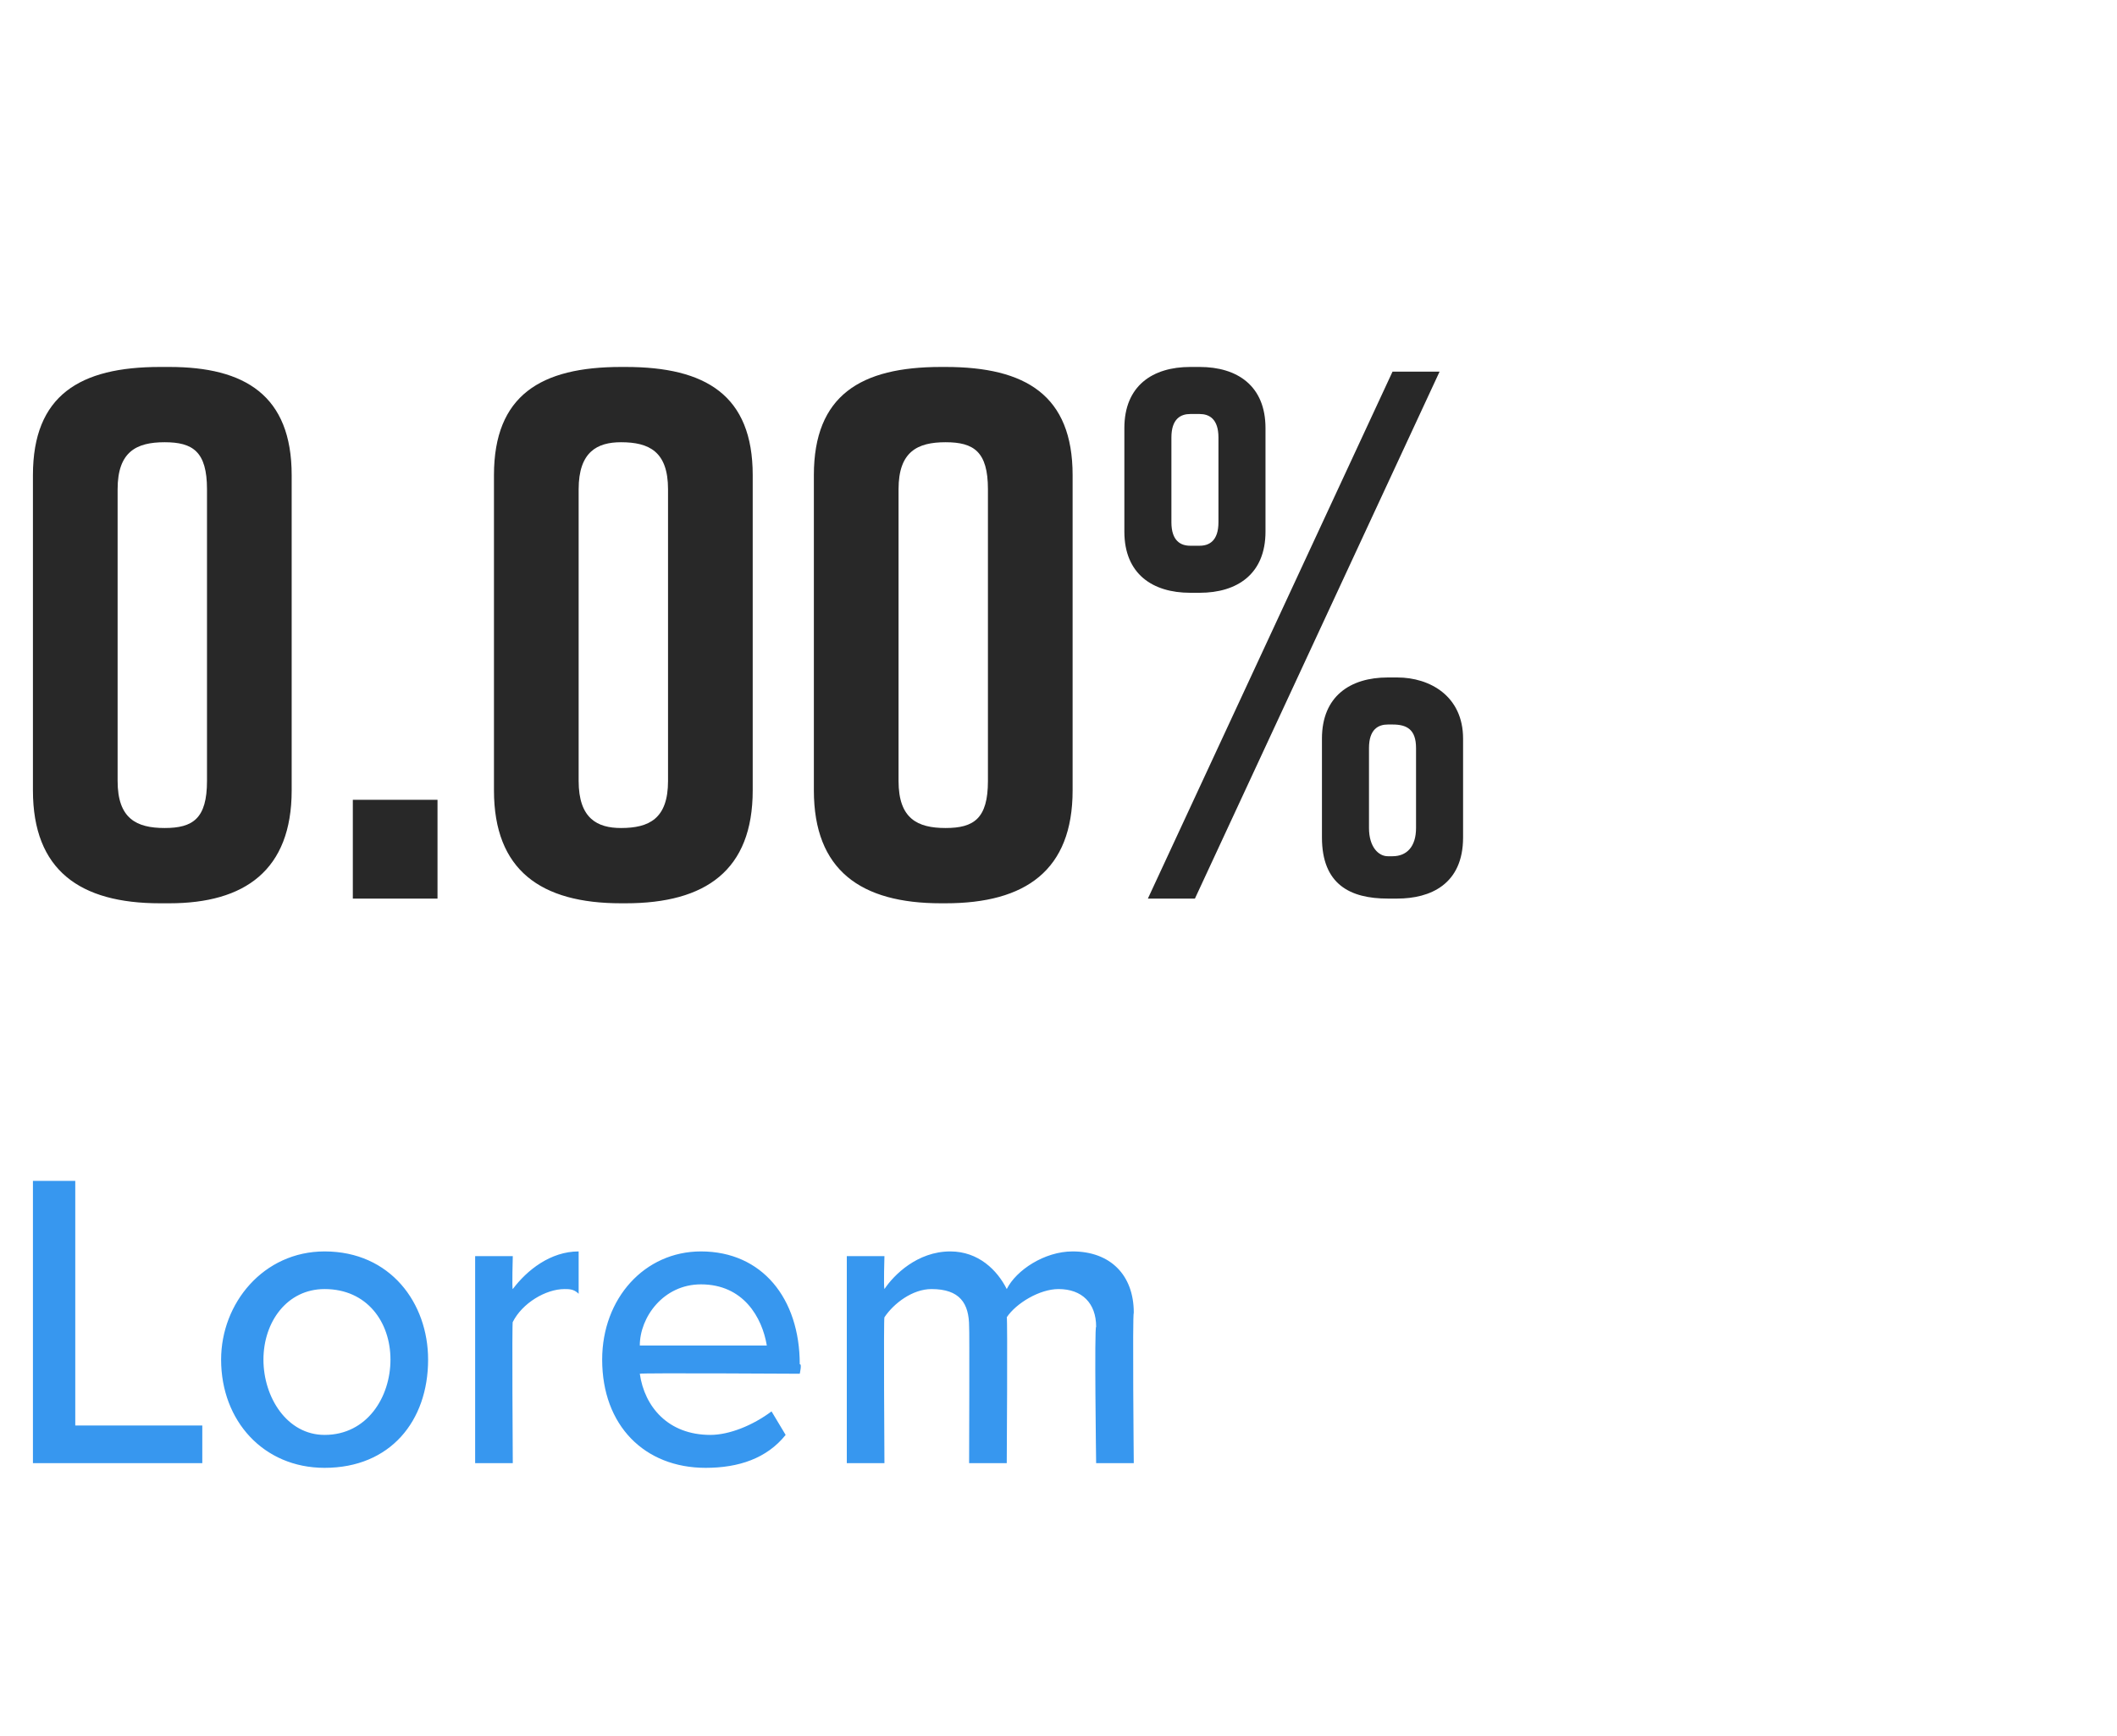 <?xml version="1.0" standalone="no"?>
<!DOCTYPE svg PUBLIC "-//W3C//DTD SVG 1.1//EN" "http://www.w3.org/Graphics/SVG/1.1/DTD/svg11.dtd">
<svg xmlns="http://www.w3.org/2000/svg" version="1.1" width="45px" height="36.9px" viewBox="0 -6 45 36.9" style="top:-6px">
  <desc>Agent 1</desc>
  <defs/>
  <g id="Polygon208975">
    <path d="M 0.7 19.1 L 1.6 19.1 L 1.6 24.3 L 4.3 24.3 L 4.3 25.1 L 0.7 25.1 L 0.7 19.1 Z M 4.7 22.9 C 4.7 21.7 5.6 20.6 6.9 20.6 C 8.3 20.6 9.1 21.7 9.1 22.9 C 9.1 24.2 8.3 25.2 6.9 25.2 C 5.6 25.2 4.7 24.2 4.7 22.9 Z M 8.3 22.9 C 8.3 22.1 7.8 21.4 6.9 21.4 C 6.1 21.4 5.6 22.1 5.6 22.9 C 5.6 23.7 6.1 24.5 6.9 24.5 C 7.8 24.5 8.3 23.7 8.3 22.9 Z M 10.1 20.7 L 10.9 20.7 C 10.9 20.7 10.88 21.4 10.9 21.4 C 11.2 21 11.7 20.6 12.3 20.6 C 12.3 20.6 12.3 21.5 12.3 21.5 C 12.2 21.4 12.1 21.4 12 21.4 C 11.6 21.4 11.1 21.7 10.9 22.1 C 10.88 22.06 10.9 25.1 10.9 25.1 L 10.1 25.1 L 10.1 20.7 Z M 14.9 20.6 C 16.2 20.6 17 21.6 17 23 C 17.05 22.98 17 23.2 17 23.2 C 17 23.2 13.61 23.18 13.6 23.2 C 13.7 23.9 14.2 24.5 15.1 24.5 C 15.5 24.5 16 24.3 16.4 24 C 16.4 24 16.7 24.5 16.7 24.5 C 16.3 25 15.7 25.2 15 25.2 C 13.7 25.2 12.8 24.3 12.8 22.9 C 12.8 21.6 13.7 20.6 14.9 20.6 Z M 13.6 22.6 C 13.6 22.6 16.3 22.6 16.3 22.6 C 16.2 22 15.8 21.3 14.9 21.3 C 14.1 21.3 13.6 22 13.6 22.6 Z M 23.3 22.2 C 23.3 21.7 23 21.4 22.5 21.4 C 22.1 21.4 21.6 21.7 21.4 22 C 21.42 21.97 21.4 25.1 21.4 25.1 L 20.6 25.1 C 20.6 25.1 20.61 22.19 20.6 22.2 C 20.6 21.7 20.4 21.4 19.8 21.4 C 19.4 21.4 19 21.7 18.8 22 C 18.78 21.98 18.8 25.1 18.8 25.1 L 18 25.1 L 18 20.7 L 18.8 20.7 C 18.8 20.7 18.78 21.35 18.8 21.4 C 19 21.1 19.5 20.6 20.2 20.6 C 20.8 20.6 21.2 21 21.4 21.4 C 21.6 21 22.2 20.6 22.8 20.6 C 23.6 20.6 24.1 21.1 24.1 21.9 C 24.07 21.94 24.1 25.1 24.1 25.1 L 23.3 25.1 C 23.3 25.1 23.26 22.19 23.3 22.2 Z " stroke="none" fill="#3797ef"/>
  </g>
  <g id="Polygon208974">
    <path d="M 6.2 4.1 C 6.2 4.1 6.2 10.8 6.2 10.8 C 6.2 12.5 5.2 13.2 3.6 13.2 C 3.6 13.2 3.4 13.2 3.4 13.2 C 1.7 13.2 0.7 12.5 0.7 10.8 C 0.7 10.8 0.7 4.1 0.7 4.1 C 0.7 2.4 1.7 1.8 3.4 1.8 C 3.4 1.8 3.6 1.8 3.6 1.8 C 5.2 1.8 6.2 2.4 6.2 4.1 Z M 3.5 3.4 C 2.9 3.4 2.5 3.6 2.5 4.4 C 2.5 4.4 2.5 10.6 2.5 10.6 C 2.5 11.4 2.9 11.6 3.5 11.6 C 4.1 11.6 4.4 11.4 4.4 10.6 C 4.4 10.6 4.4 4.4 4.4 4.4 C 4.4 3.6 4.1 3.4 3.5 3.4 Z M 9.3 13.1 L 7.5 13.1 L 7.5 11 L 9.3 11 L 9.3 13.1 Z M 16 4.1 C 16 4.1 16 10.8 16 10.8 C 16 12.5 15 13.2 13.3 13.2 C 13.3 13.2 13.2 13.2 13.2 13.2 C 11.5 13.2 10.5 12.5 10.5 10.8 C 10.5 10.8 10.5 4.1 10.5 4.1 C 10.5 2.4 11.5 1.8 13.2 1.8 C 13.2 1.8 13.3 1.8 13.3 1.8 C 15 1.8 16 2.4 16 4.1 Z M 13.2 3.4 C 12.7 3.4 12.3 3.6 12.3 4.4 C 12.3 4.4 12.3 10.6 12.3 10.6 C 12.3 11.4 12.7 11.6 13.2 11.6 C 13.8 11.6 14.2 11.4 14.2 10.6 C 14.2 10.6 14.2 4.4 14.2 4.4 C 14.2 3.6 13.8 3.4 13.2 3.4 Z M 22.8 4.1 C 22.8 4.1 22.8 10.8 22.8 10.8 C 22.8 12.5 21.8 13.2 20.1 13.2 C 20.1 13.2 20 13.2 20 13.2 C 18.3 13.2 17.3 12.5 17.3 10.8 C 17.3 10.8 17.3 4.1 17.3 4.1 C 17.3 2.4 18.3 1.8 20 1.8 C 20 1.8 20.1 1.8 20.1 1.8 C 21.8 1.8 22.8 2.4 22.8 4.1 Z M 20.1 3.4 C 19.5 3.4 19.1 3.6 19.1 4.4 C 19.1 4.4 19.1 10.6 19.1 10.6 C 19.1 11.4 19.5 11.6 20.1 11.6 C 20.7 11.6 21 11.4 21 10.6 C 21 10.6 21 4.4 21 4.4 C 21 3.6 20.7 3.4 20.1 3.4 Z M 26.9 3.1 C 26.9 3.1 26.9 5.3 26.9 5.3 C 26.9 6.2 26.3 6.6 25.5 6.6 C 25.5 6.6 25.3 6.6 25.3 6.6 C 24.5 6.6 23.9 6.2 23.9 5.3 C 23.9 5.3 23.9 3.1 23.9 3.1 C 23.9 2.2 24.5 1.8 25.3 1.8 C 25.3 1.8 25.5 1.8 25.5 1.8 C 26.3 1.8 26.9 2.2 26.9 3.1 Z M 25.4 13.1 L 24.4 13.1 L 29.6 1.9 L 30.6 1.9 L 25.4 13.1 Z M 25.5 2.8 C 25.5 2.8 25.3 2.8 25.3 2.8 C 25.1 2.8 24.9 2.9 24.9 3.3 C 24.9 3.3 24.9 5.1 24.9 5.1 C 24.9 5.5 25.1 5.6 25.3 5.6 C 25.3 5.6 25.5 5.6 25.5 5.6 C 25.7 5.6 25.9 5.5 25.9 5.1 C 25.9 5.1 25.9 3.3 25.9 3.3 C 25.9 2.9 25.7 2.8 25.5 2.8 Z M 31.1 9.7 C 31.1 9.7 31.1 11.8 31.1 11.8 C 31.1 12.8 30.4 13.1 29.7 13.1 C 29.7 13.1 29.5 13.1 29.5 13.1 C 28.7 13.1 28.1 12.8 28.1 11.8 C 28.1 11.8 28.1 9.7 28.1 9.7 C 28.1 8.8 28.7 8.4 29.5 8.4 C 29.5 8.4 29.7 8.4 29.7 8.4 C 30.4 8.4 31.1 8.8 31.1 9.7 Z M 29.6 9.4 C 29.6 9.4 29.5 9.4 29.5 9.4 C 29.3 9.4 29.1 9.5 29.1 9.9 C 29.1 9.9 29.1 11.6 29.1 11.6 C 29.1 12 29.3 12.2 29.5 12.2 C 29.5 12.2 29.6 12.2 29.6 12.2 C 29.9 12.2 30.1 12 30.1 11.6 C 30.1 11.6 30.1 9.9 30.1 9.9 C 30.1 9.5 29.9 9.4 29.6 9.4 Z " stroke="none" fill="#282828"/>
  </g>
</svg>
